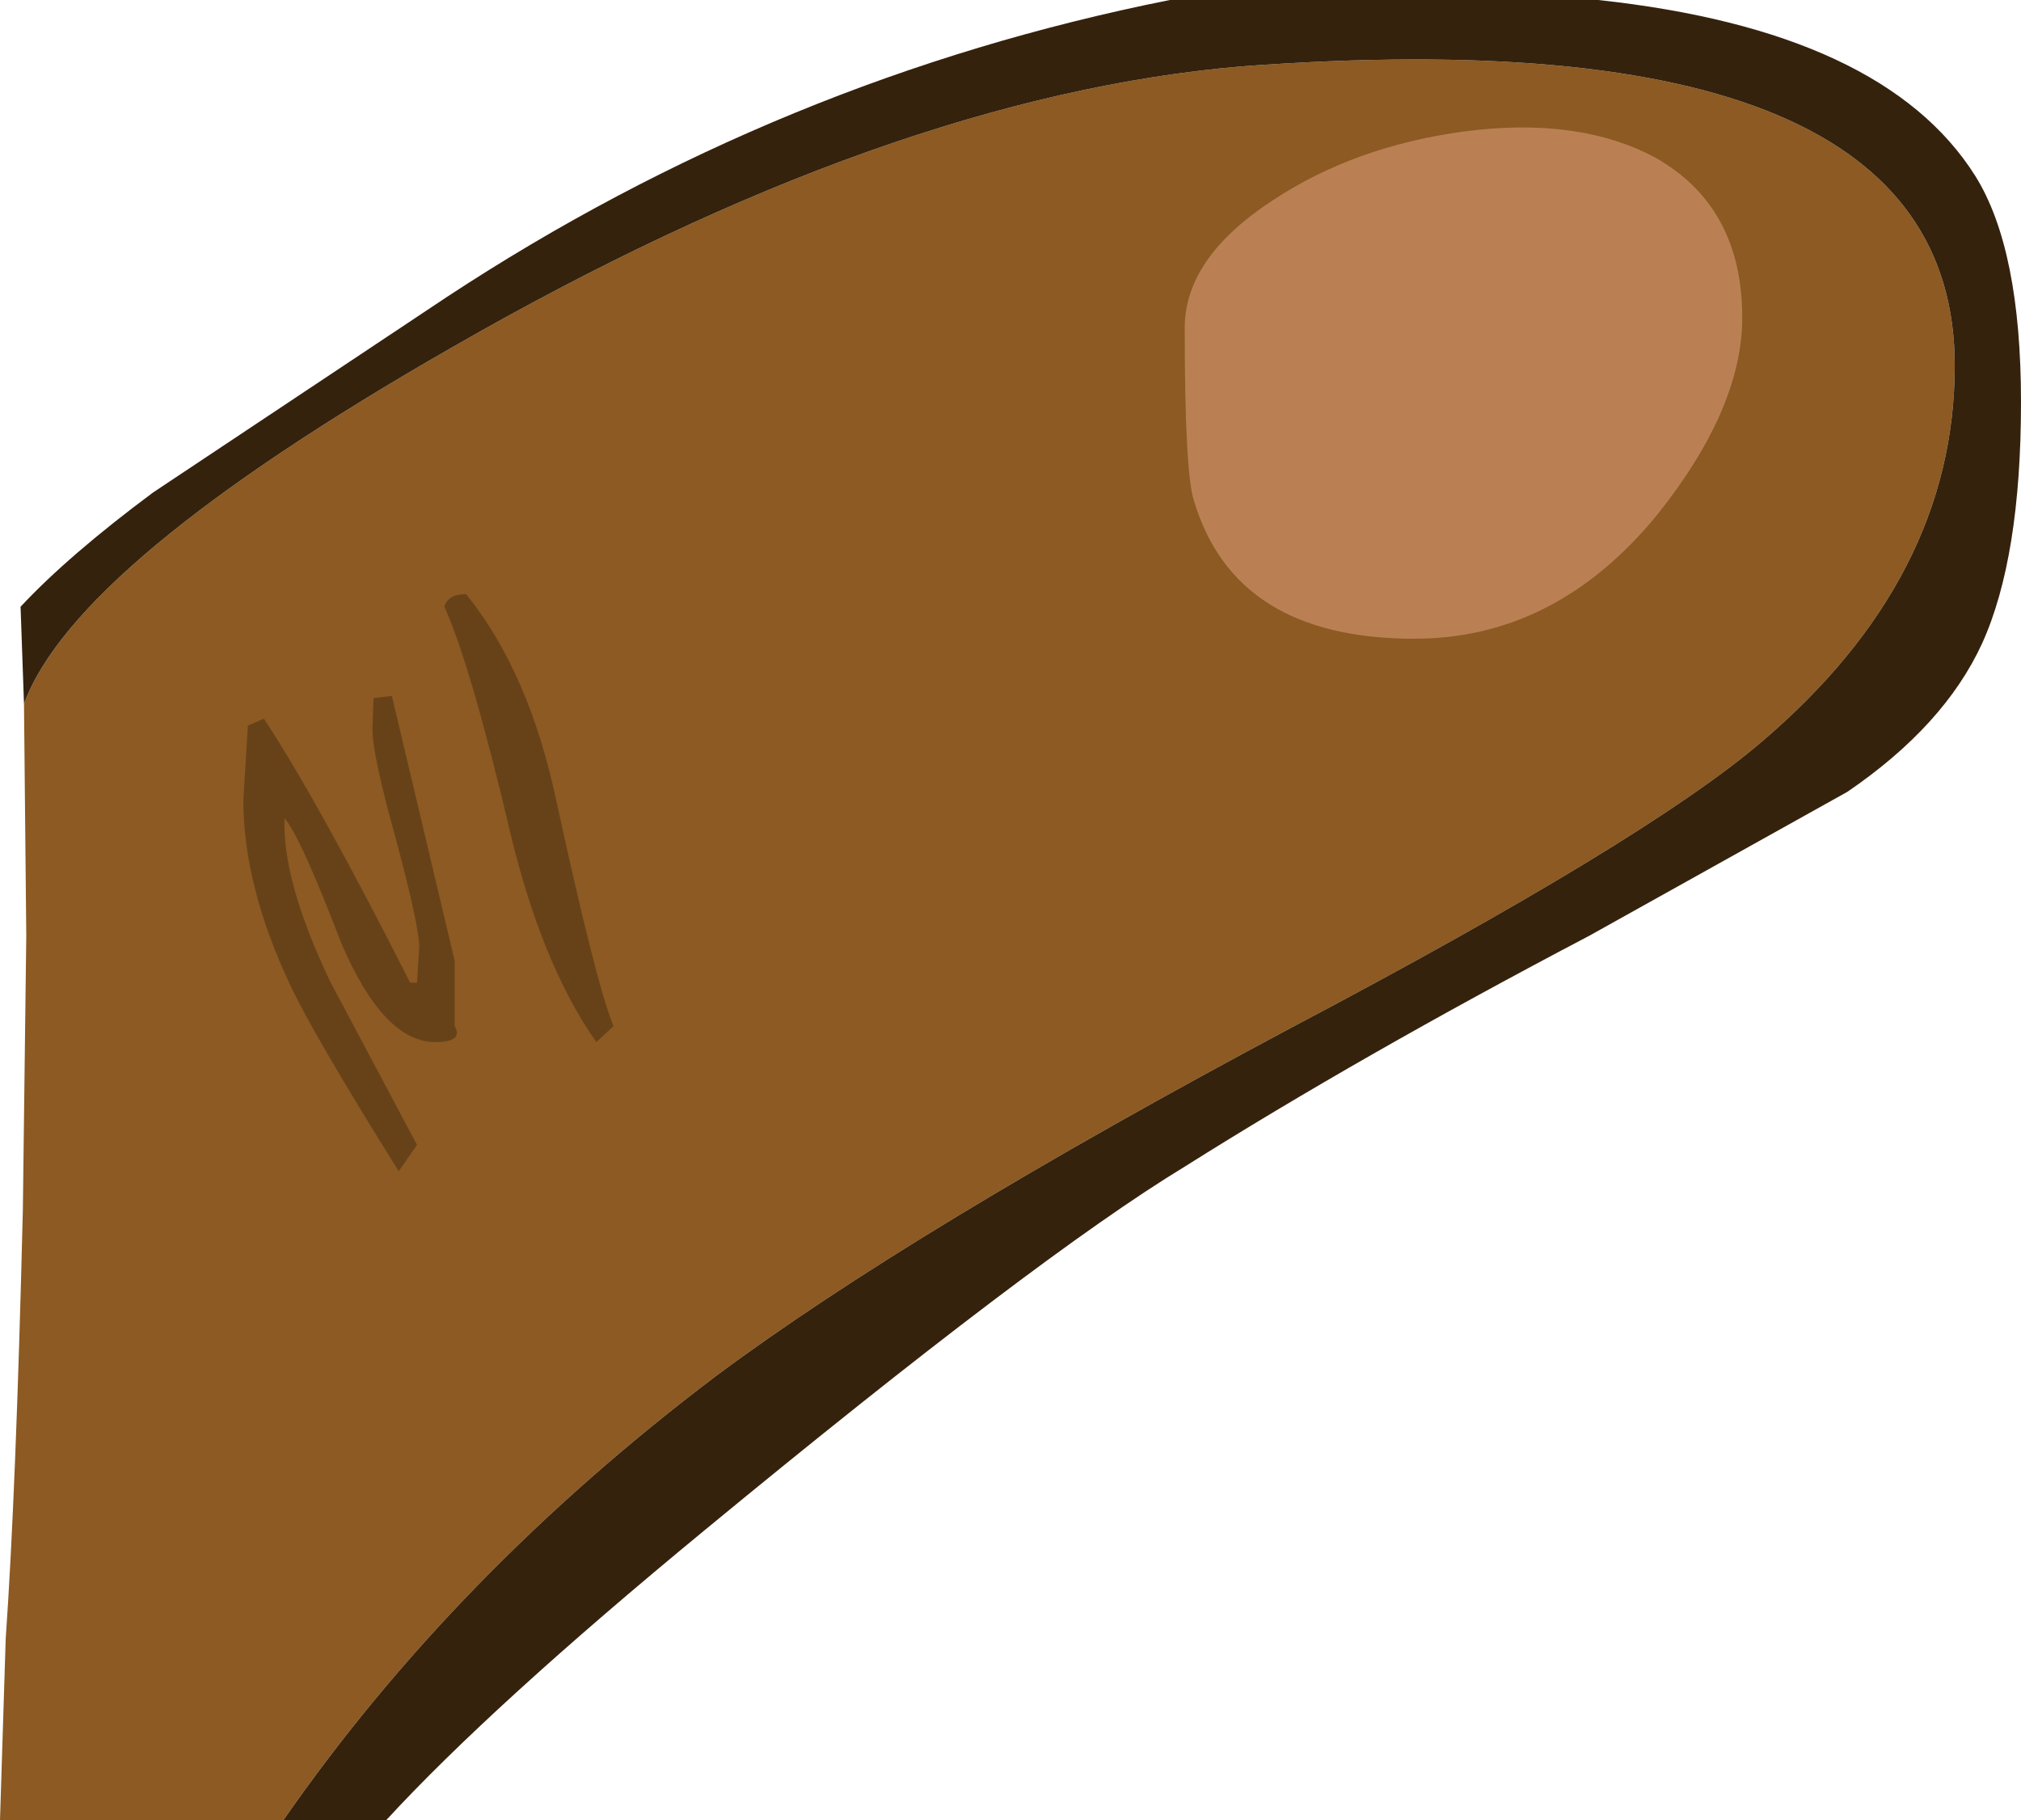 <?xml version="1.0" encoding="UTF-8" standalone="no"?>
<svg xmlns:xlink="http://www.w3.org/1999/xlink" height="79.65px" width="88.45px" xmlns="http://www.w3.org/2000/svg">
  <g transform="matrix(1.0, 0.0, 0.0, 1.0, 10.0, -104.3)">
    <path d="M2.4 183.95 L-10.0 183.95 -9.75 176.0 Q-9.3 169.6 -9.0 157.25 L-8.85 145.25 -8.95 135.1 Q-6.7 128.95 9.7 119.55 28.9 108.5 44.4 107.2 75.55 104.9 75.55 120.3 75.55 129.6 67.05 136.8 62.0 141.1 46.55 149.25 29.95 158.1 21.35 164.5 9.9 173.15 2.4 183.95" fill="#8c5a22" fill-rule="evenodd" stroke="none"/>
    <path d="M-8.95 135.1 L-9.1 130.85 Q-7.0 128.6 -3.3 125.85 L9.55 117.3 Q24.15 107.7 41.2 104.3 L59.95 104.3 Q72.45 105.65 76.45 112.0 78.45 115.2 78.45 121.9 78.45 128.7 76.75 132.45 75.1 136.05 70.85 138.95 L59.55 145.25 Q49.55 150.5 41.85 155.35 35.35 159.3 20.85 171.25 11.5 178.95 6.9 183.95 L2.4 183.95 Q9.9 173.15 21.35 164.5 29.95 158.1 46.55 149.25 62.0 141.1 67.05 136.8 75.55 129.6 75.55 120.3 75.55 104.9 44.4 107.2 28.9 108.5 9.7 119.55 -6.7 128.95 -8.95 135.1" fill="#35220d" fill-rule="evenodd" stroke="none"/>
    <path d="M66.25 118.2 Q66.25 122.15 62.55 126.8 58.1 132.25 51.9 132.25 44.05 132.25 42.25 126.2 41.85 124.95 41.85 118.65 41.85 115.6 45.65 113.1 49.25 110.7 54.1 110.05 59.1 109.4 62.45 111.2 66.25 113.35 66.25 118.2" fill="#ba8054" fill-rule="evenodd" stroke="none"/>
    <path d="M1.55 135.75 Q3.95 139.4 7.95 147.3 L8.25 147.3 8.35 145.75 Q8.35 144.85 7.35 141.1 6.3 137.35 6.3 136.2 L6.35 134.85 7.15 134.75 9.9 146.35 9.9 149.2 Q10.3 149.9 9.05 149.9 6.8 149.9 4.95 145.6 3.15 140.9 2.45 140.1 2.35 142.85 4.45 147.25 L8.25 154.4 7.45 155.55 Q3.7 149.55 2.7 147.4 0.65 143.05 0.65 139.3 L0.85 136.05 1.55 135.75 M9.45 130.85 Q9.6 130.3 10.4 130.3 13.15 133.7 14.35 139.35 16.1 147.4 16.85 149.2 L16.1 149.9 Q13.7 146.5 12.3 140.6 10.6 133.4 9.45 130.85" fill="#674219" fill-rule="evenodd" stroke="none"/>
  </g>
</svg>
